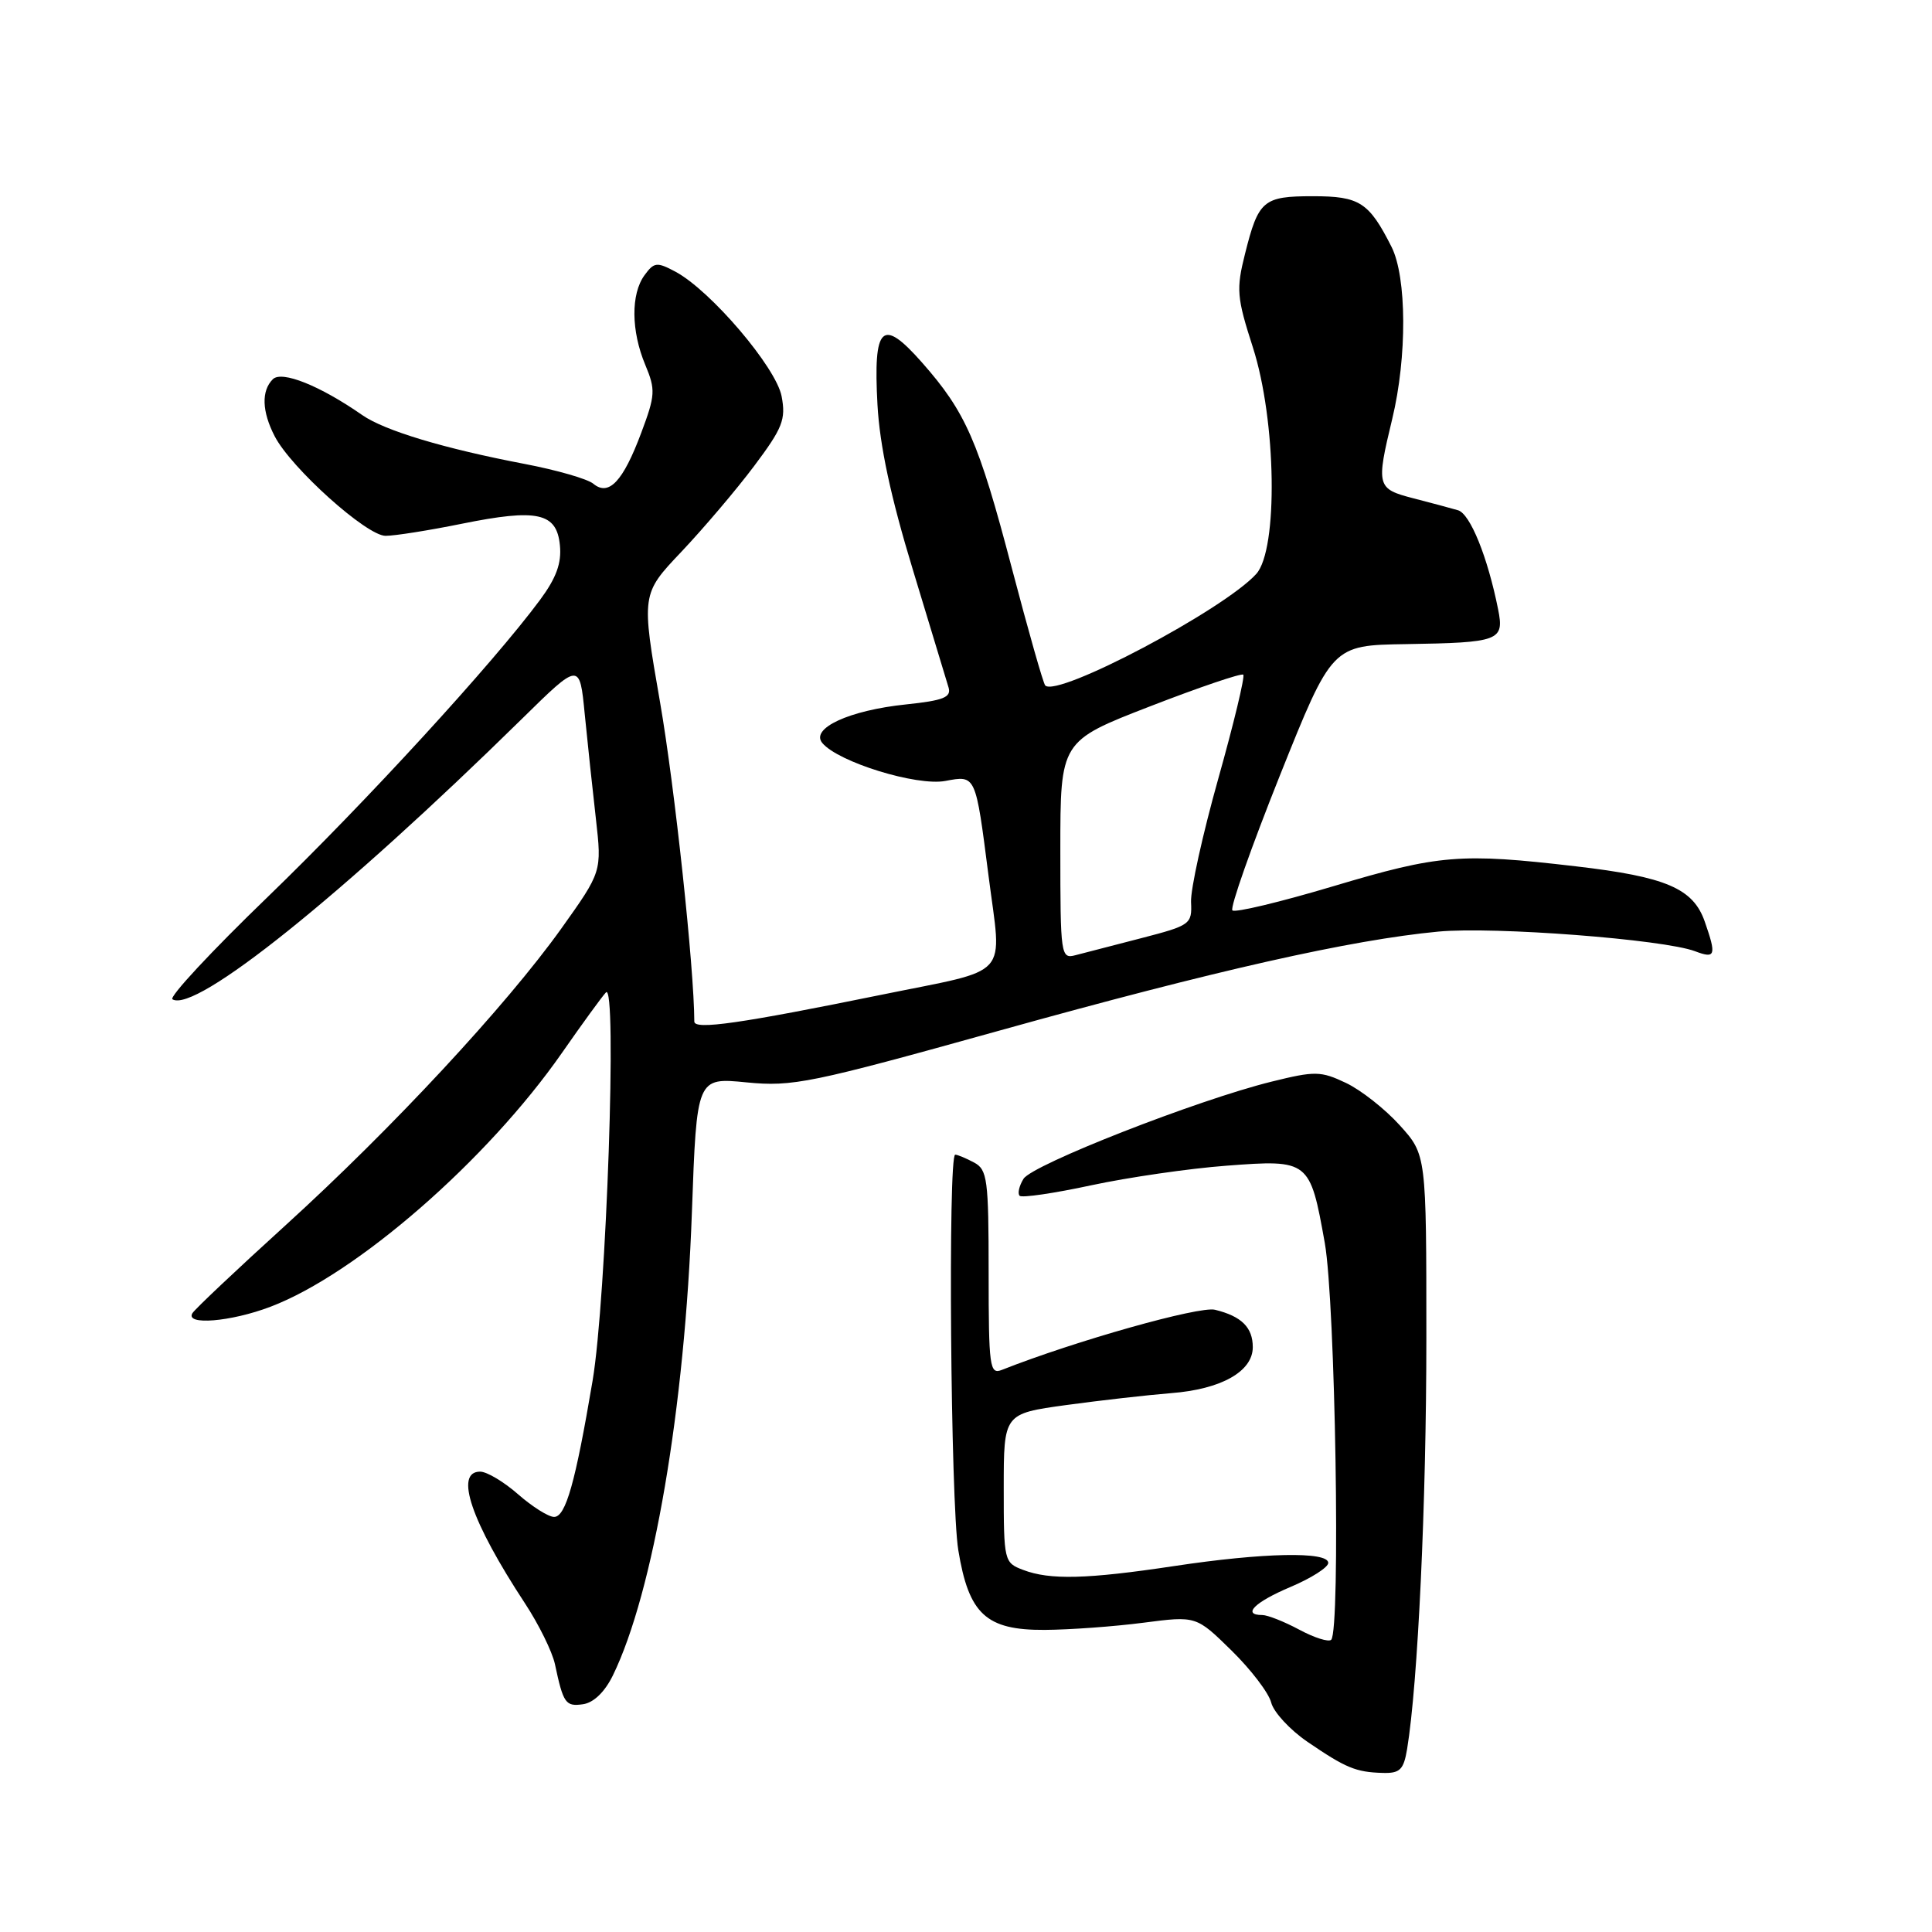 <?xml version="1.0" encoding="UTF-8" standalone="no"?>
<!DOCTYPE svg PUBLIC "-//W3C//DTD SVG 1.1//EN" "http://www.w3.org/Graphics/SVG/1.1/DTD/svg11.dtd" >
<svg xmlns="http://www.w3.org/2000/svg" xmlns:xlink="http://www.w3.org/1999/xlink" version="1.1" viewBox="0 0 256 256">
 <g >
 <path fill="currentColor"
d=" M 186.45 231.75 C 187.88 223.08 189.00 199.21 189.00 177.30 C 189.00 153.01 189.00 153.01 185.48 149.11 C 183.54 146.96 180.33 144.43 178.34 143.49 C 175.01 141.91 174.24 141.90 168.50 143.32 C 158.69 145.74 136.78 154.32 135.62 156.20 C 135.04 157.14 134.81 158.15 135.11 158.45 C 135.41 158.74 139.67 158.12 144.58 157.06 C 149.48 156.01 157.57 154.83 162.53 154.46 C 173.46 153.63 173.58 153.73 175.54 164.69 C 176.94 172.57 177.65 216.02 176.39 217.28 C 176.05 217.61 174.15 217.01 172.16 215.94 C 170.16 214.87 167.96 214.00 167.26 214.00 C 164.53 214.00 166.24 212.29 171.00 210.28 C 173.75 209.12 176.00 207.68 176.00 207.09 C 176.00 205.55 167.37 205.73 155.59 207.51 C 144.03 209.25 139.12 209.38 135.57 208.02 C 133.05 207.07 133.00 206.85 133.00 197.19 C 133.00 187.32 133.00 187.32 141.25 186.18 C 145.79 185.56 152.05 184.85 155.16 184.60 C 161.81 184.09 166.00 181.73 166.00 178.51 C 166.00 175.89 164.51 174.41 160.99 173.55 C 158.92 173.04 142.43 177.69 132.75 181.52 C 131.14 182.16 131.00 181.16 131.00 168.64 C 131.00 156.25 130.83 154.98 129.07 154.04 C 128.00 153.47 126.88 153.00 126.57 153.00 C 125.60 153.00 125.96 199.18 126.98 205.41 C 128.37 213.89 130.66 216.01 138.42 215.97 C 141.77 215.95 147.65 215.52 151.50 215.02 C 158.50 214.11 158.50 214.11 163.18 218.70 C 165.75 221.22 168.12 224.32 168.44 225.60 C 168.76 226.87 170.93 229.22 173.26 230.81 C 178.33 234.27 179.66 234.82 183.20 234.92 C 185.50 234.99 185.99 234.51 186.45 231.75 Z  M 81.21 222.00 C 86.57 211.02 90.75 186.56 91.68 160.64 C 92.32 142.77 92.32 142.77 98.91 143.42 C 105.04 144.02 107.37 143.54 132.50 136.54 C 161.13 128.56 178.99 124.54 190.60 123.44 C 197.97 122.75 220.47 124.47 224.62 126.05 C 227.31 127.07 227.46 126.61 225.89 122.12 C 224.36 117.72 220.77 116.18 208.79 114.79 C 193.53 113.01 190.70 113.24 176.70 117.42 C 169.67 119.52 163.63 120.97 163.30 120.63 C 162.96 120.29 165.80 112.25 169.59 102.76 C 176.50 85.50 176.50 85.50 186.28 85.35 C 198.69 85.15 199.34 84.91 198.51 80.75 C 197.12 73.79 194.80 68.07 193.19 67.61 C 192.26 67.34 189.59 66.62 187.25 66.02 C 182.42 64.77 182.33 64.42 184.48 55.50 C 186.46 47.30 186.41 36.72 184.38 32.70 C 181.39 26.79 180.15 26.00 173.97 26.00 C 167.38 26.00 166.75 26.53 164.97 33.64 C 163.79 38.33 163.88 39.41 166.01 46.02 C 169.13 55.72 169.38 72.81 166.46 76.05 C 162.16 80.80 140.12 92.45 138.50 90.83 C 138.24 90.58 136.25 83.55 134.06 75.23 C 129.66 58.45 127.97 54.60 122.14 48.00 C 116.86 42.02 115.70 43.14 116.27 53.63 C 116.57 59.05 118.02 65.85 120.96 75.50 C 123.30 83.20 125.43 90.22 125.69 91.10 C 126.07 92.40 125.01 92.82 120.05 93.34 C 112.53 94.12 107.35 96.51 108.96 98.45 C 111.06 100.98 121.47 104.19 125.26 103.48 C 129.32 102.72 129.26 102.59 130.98 116.00 C 132.75 129.88 134.22 128.25 116.75 131.82 C 98.16 135.61 92.00 136.50 92.00 135.36 C 91.98 128.27 89.40 104.25 87.47 93.11 C 84.97 78.72 84.97 78.72 90.29 73.11 C 93.21 70.02 97.55 64.92 99.92 61.76 C 103.70 56.72 104.15 55.59 103.57 52.52 C 102.85 48.69 94.17 38.50 89.50 36.00 C 87.04 34.69 86.67 34.73 85.40 36.47 C 83.58 38.96 83.62 43.85 85.50 48.34 C 86.88 51.65 86.84 52.36 84.96 57.37 C 82.56 63.79 80.67 65.80 78.62 64.10 C 77.86 63.46 73.75 62.28 69.50 61.47 C 58.82 59.43 50.96 57.06 48.00 55.00 C 42.40 51.10 37.33 49.07 36.15 50.25 C 34.61 51.79 34.70 54.52 36.40 57.81 C 38.58 62.02 48.58 71.00 51.09 71.00 C 52.31 71.00 56.85 70.28 61.19 69.40 C 71.22 67.37 73.77 67.93 74.19 72.25 C 74.43 74.62 73.71 76.58 71.55 79.50 C 65.33 87.90 48.41 106.35 35.46 118.86 C 28.05 126.01 22.37 132.11 22.85 132.41 C 25.87 134.27 45.31 118.67 69.16 95.25 C 76.81 87.73 76.81 87.73 77.48 94.62 C 77.85 98.40 78.52 104.65 78.96 108.50 C 79.75 115.50 79.75 115.50 74.36 123.06 C 67.04 133.29 51.95 149.53 37.81 162.38 C 31.38 168.22 25.84 173.45 25.50 174.00 C 24.48 175.65 30.59 175.15 35.84 173.15 C 47.23 168.83 64.56 153.73 74.47 139.50 C 77.15 135.65 79.77 132.05 80.29 131.50 C 81.80 129.90 80.35 172.13 78.52 182.96 C 76.24 196.46 74.96 201.00 73.42 201.00 C 72.68 201.00 70.53 199.65 68.65 198.00 C 66.77 196.35 64.51 195.00 63.62 195.00 C 60.18 195.00 62.43 201.59 69.56 212.45 C 71.39 215.23 73.17 218.85 73.53 220.50 C 74.64 225.72 74.94 226.15 77.25 225.82 C 78.66 225.62 80.14 224.19 81.21 222.00 Z  M 140.50 112.65 C 140.50 98.20 140.50 98.20 152.40 93.59 C 158.95 91.05 164.50 89.17 164.74 89.40 C 164.98 89.64 163.49 95.84 161.43 103.17 C 159.37 110.50 157.74 117.86 157.82 119.53 C 157.96 122.47 157.74 122.62 151.23 124.31 C 147.53 125.26 143.60 126.28 142.50 126.57 C 140.57 127.08 140.50 126.61 140.50 112.65 Z "/>
</g>
</svg>